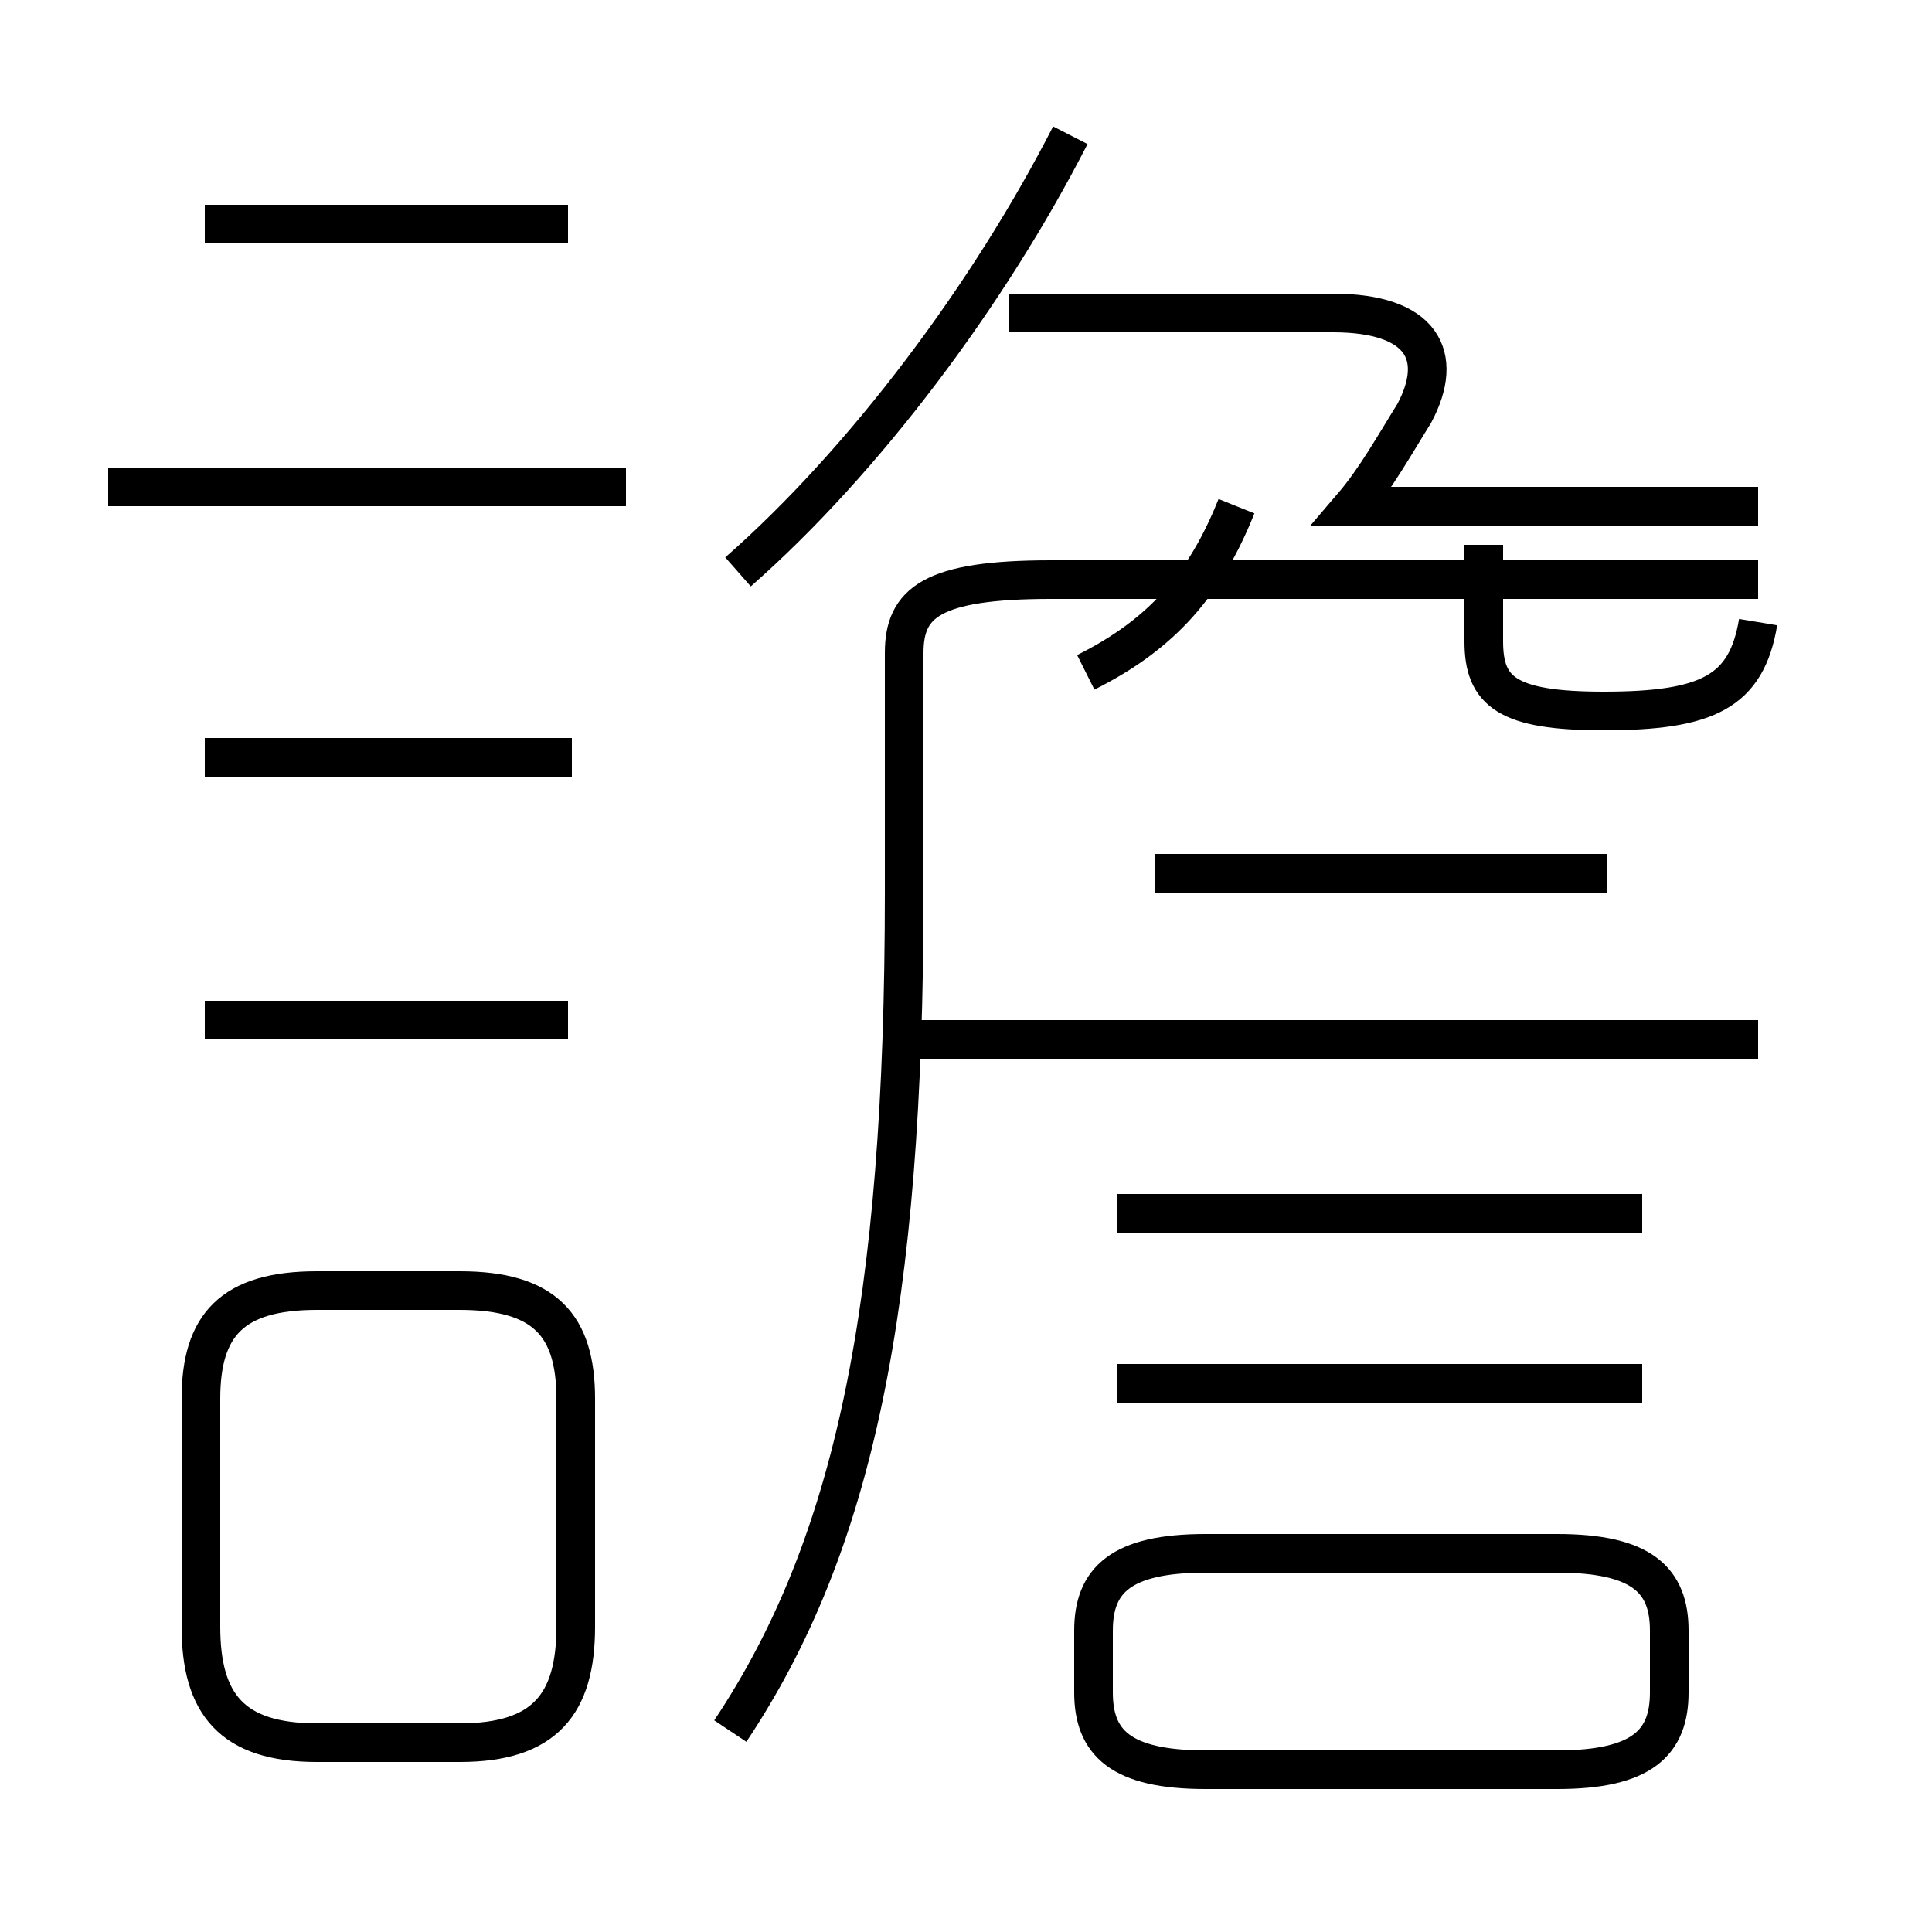 <?xml version='1.0' encoding='utf8'?>
<svg viewBox="0.0 -6.0 50.0 50.0" version="1.1" xmlns="http://www.w3.org/2000/svg">
<rect x="0.0" y="-6.0" width="50.0" height="50.0" fill="#808080" stroke="none"/>
<rect x="-1000" y="-1000" width="2000" height="2000" stroke="white" fill="white"/>
<g style="fill:white;stroke:#000000;  stroke-width:1">
<path d="M 18.9 0.8 C 22.1 -4.0 23.4 -10.2 23.4 -20.9 L 23.4 -27.1 C 23.4 -28.4 24.1 -29.0 27.2 -29.0 L 45.5 -29.0 M 8.2 1.1 L 11.9 1.1 C 14.1 1.1 14.9 0.1 14.9 -1.9 L 14.9 -7.8 C 14.9 -9.7 14.1 -10.6 11.9 -10.6 L 8.2 -10.6 C 6.0 -10.6 5.2 -9.7 5.2 -7.8 L 5.2 -1.9 C 5.2 0.1 6.0 1.1 8.2 1.1 Z M 14.8 -24.4 L 5.3 -24.4 M 31.2 1.8 L 40.3 1.8 C 42.5 1.8 43.2 1.1 43.2 -0.2 L 43.2 -1.8 C 43.2 -3.1 42.5 -3.8 40.3 -3.8 L 31.2 -3.8 C 29.0 -3.8 28.3 -3.1 28.3 -1.8 L 28.3 -0.2 C 28.3 1.1 29.0 1.8 31.2 1.8 Z M 14.7 -17.6 L 5.3 -17.6 M 42.5 -12.6 L 28.9 -12.6 M 16.2 -31.4 L 2.8 -31.4 M 41.6 -21.4 L 29.9 -21.4 M 42.5 -8.2 L 28.9 -8.2 M 14.7 -38.2 L 5.3 -38.2 M 19.1 -29.2 C 22.4 -32.1 25.6 -36.4 27.7 -40.5 M 45.5 -17.1 L 23.1 -17.1 M 32.0 -30.9 C 31.2 -28.9 30.1 -27.6 28.1 -26.6 M 45.5 -30.9 L 35.0 -30.9 C 35.6 -31.6 36.1 -32.5 36.6 -33.3 C 37.4 -34.8 36.8 -35.9 34.5 -35.9 L 26.1 -35.9 M 45.5 -27.9 C 45.2 -26.1 44.2 -25.6 41.5 -25.6 C 39.0 -25.6 38.4 -26.1 38.4 -27.4 L 38.4 -29.9" transform="translate(0.0, 38.0)" />
</g>
</svg>